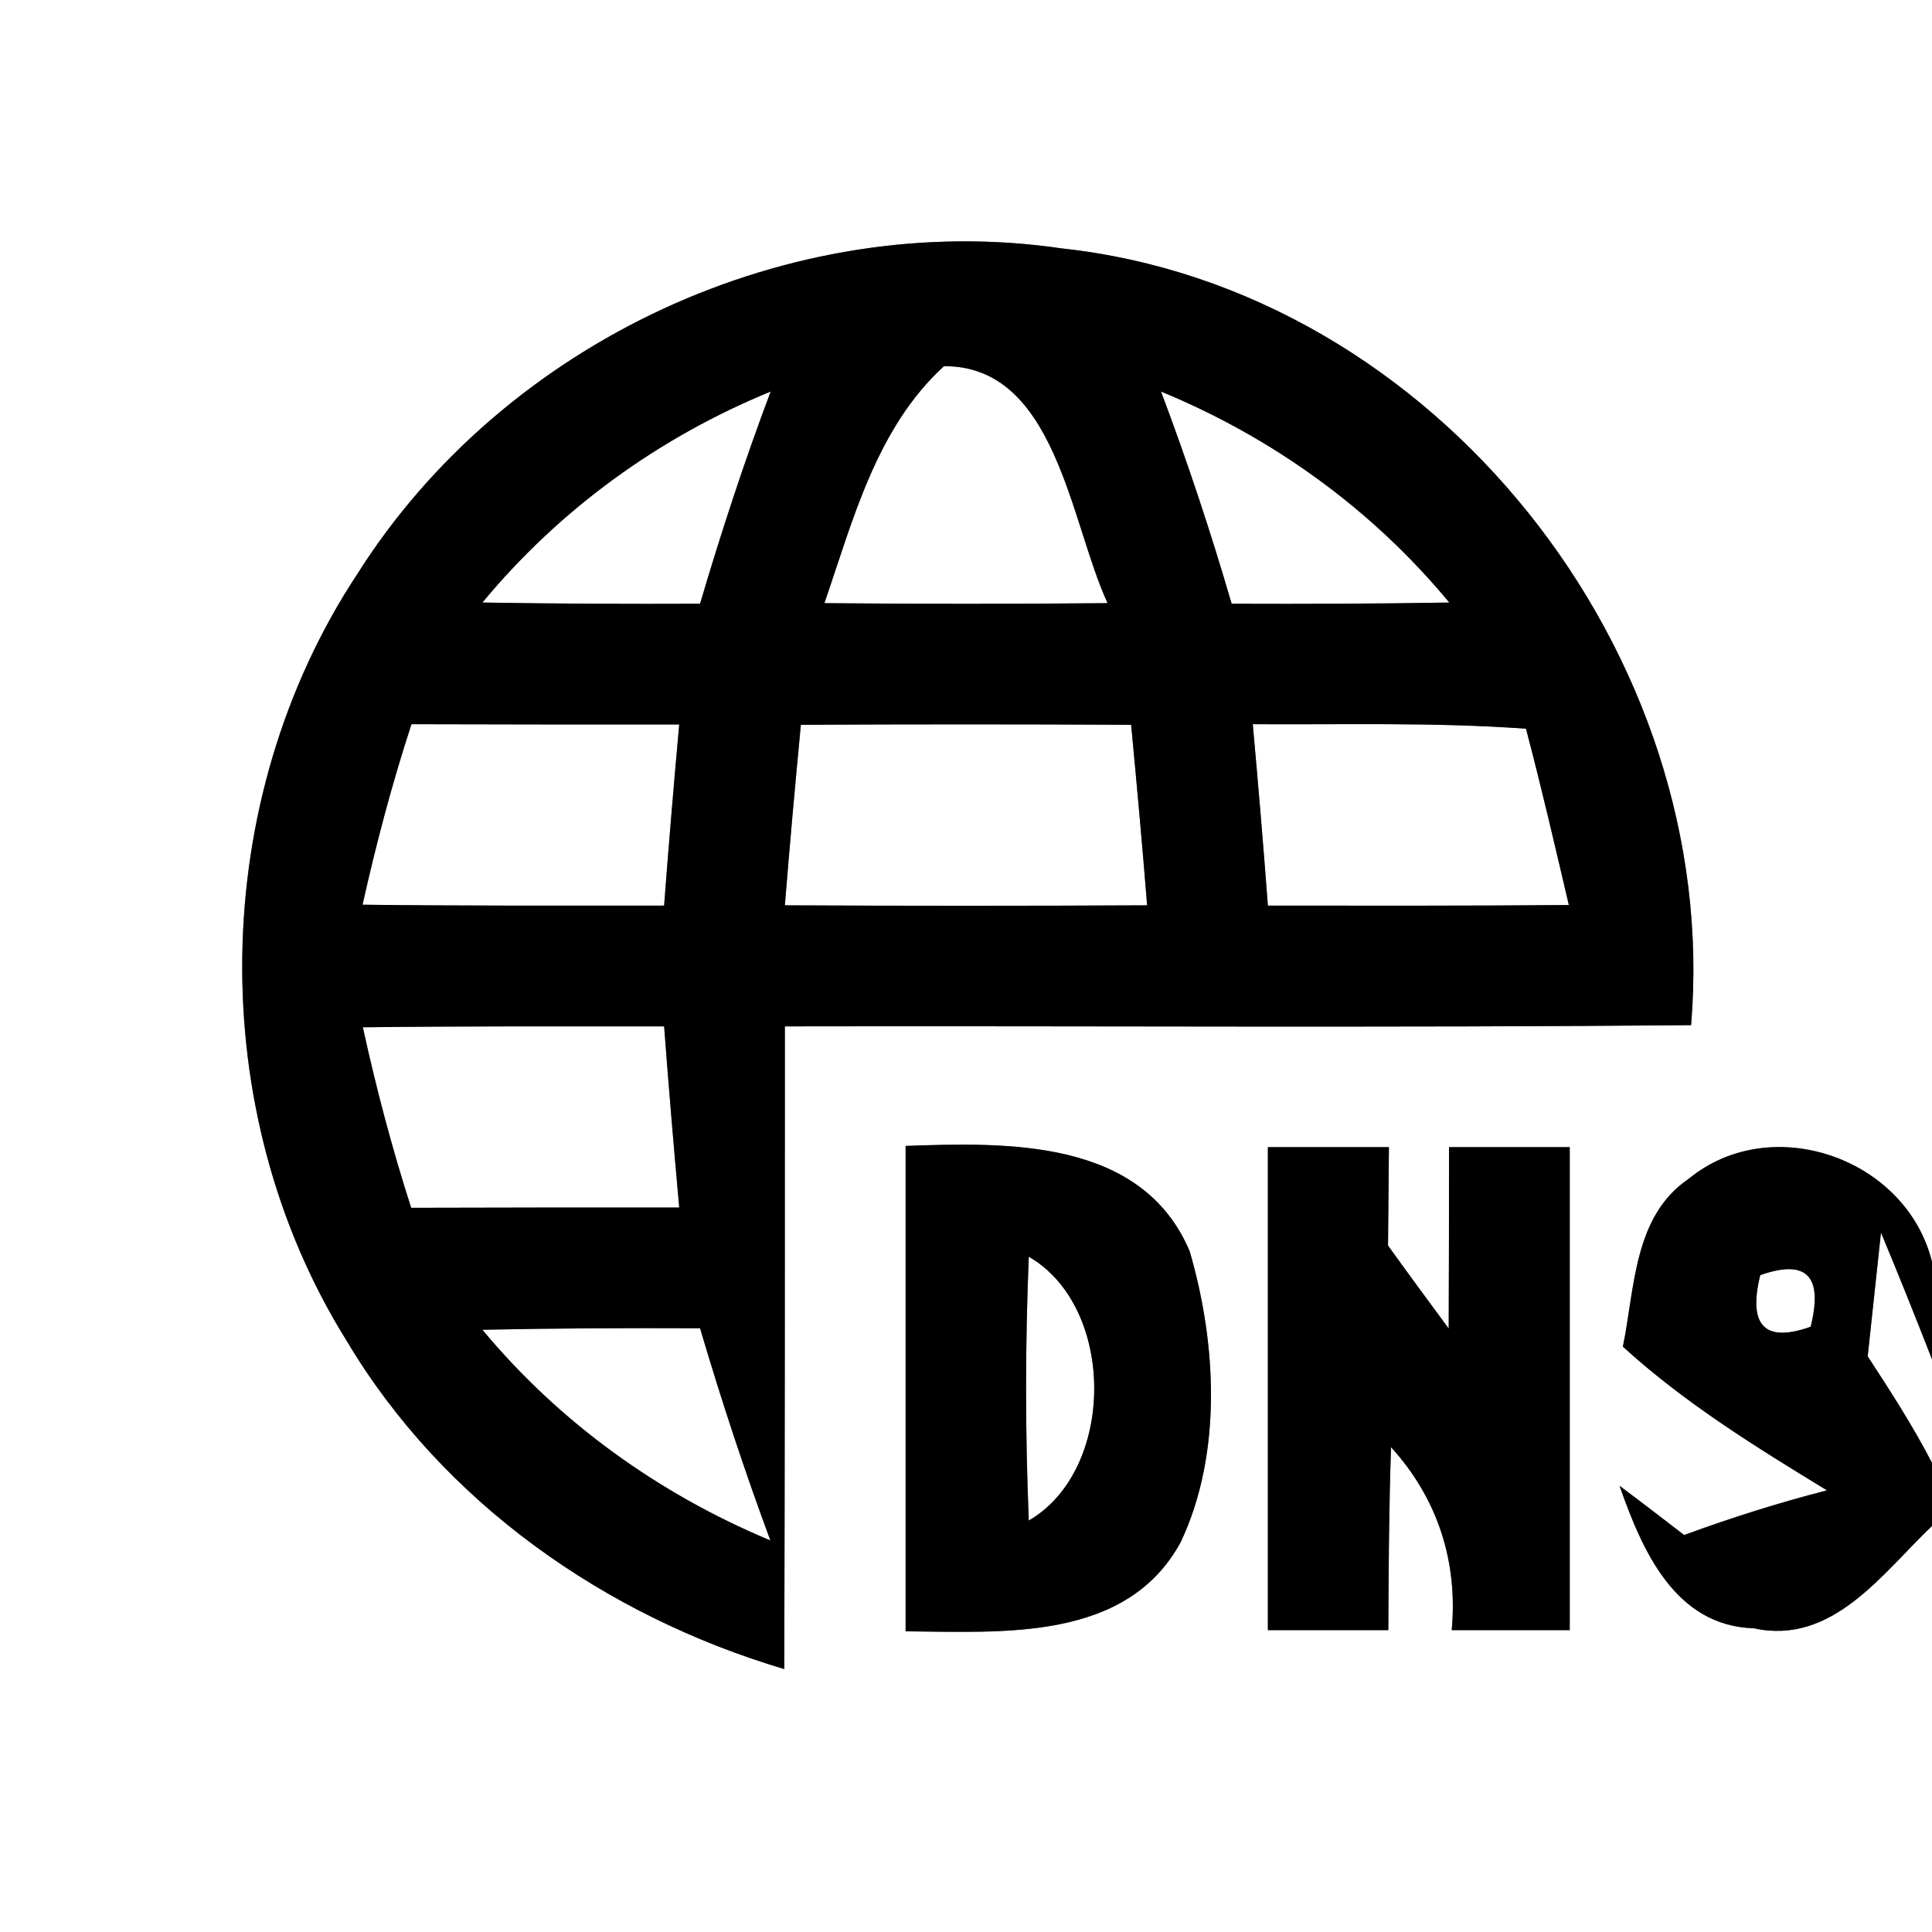 <?xml version="1.0" encoding="UTF-8" ?>
<!DOCTYPE svg PUBLIC "-//W3C//DTD SVG 1.1//EN" "http://www.w3.org/Graphics/SVG/1.1/DTD/svg11.dtd">
<svg width="64pt" height="64pt" viewBox="0 0 64 64" version="1.1" xmlns="http://www.w3.org/2000/svg">
<rect x="0" y="0" width="64" height="64" fill="#808080" stroke="none"/>
<g id="#ffffffff">
<path fill="#ffffff" opacity="1.00" d=" M 0.00 0.00 L 64.00 0.00 L 64.00 41.80 C 63.15 38.36 58.68 36.80 55.94 39.05 C 54.11 40.29 54.16 42.67 53.76 44.61 C 55.81 46.48 58.16 47.93 60.52 49.37 C 58.92 49.78 57.34 50.28 55.79 50.85 C 55.26 50.44 54.19 49.62 53.65 49.22 C 54.39 51.33 55.47 53.86 58.10 53.94 C 60.71 54.51 62.36 52.11 64.00 50.55 L 64.00 64.00 L 0.00 64.00 L 0.00 0.00 M 11.84 19.01 C 6.90 26.49 6.73 36.79 11.48 44.41 C 14.67 49.77 20.05 53.53 25.98 55.29 C 26.00 48.19 26.00 41.10 26.00 34.00 C 36.01 33.98 46.01 34.05 56.02 33.96 C 57.05 21.66 47.55 9.57 35.18 8.23 C 26.17 6.90 16.70 11.32 11.84 19.01 M 30.00 37.96 C 30.00 43.32 30.00 48.68 30.00 54.04 C 33.20 54.06 37.31 54.39 39.11 51.09 C 40.50 48.15 40.30 44.50 39.41 41.45 C 37.83 37.72 33.39 37.84 30.00 37.96 M 42.00 38.00 C 42.00 43.33 42.00 48.67 42.00 54.00 C 43.33 54.00 44.66 54.00 45.99 54.00 C 46.00 51.98 46.01 49.96 46.08 47.94 C 47.62 49.63 48.30 51.73 48.09 54.00 C 49.40 54.00 50.70 54.00 52.00 54.00 C 52.00 48.67 52.00 43.33 52.00 38.00 C 50.67 38.00 49.33 38.00 48.00 38.00 C 48.00 40.00 48.00 42.00 47.99 44.01 C 47.32 43.10 46.64 42.18 45.98 41.26 C 45.99 40.45 46.00 38.82 46.01 38.00 C 44.67 38.00 43.34 38.00 42.00 38.00 Z" />
<path fill="#ffffff" opacity="1.00" d=" M 31.27 12.13 C 34.98 12.11 35.45 17.30 36.69 19.98 C 33.56 20.01 30.44 20.01 27.31 19.98 C 28.26 17.22 29.03 14.18 31.27 12.13 Z" />
<path fill="#ffffff" opacity="1.00" d=" M 15.98 19.96 C 18.54 16.87 21.82 14.49 25.53 12.97 C 24.66 15.28 23.89 17.63 23.19 20.00 C 20.79 20.01 18.39 20.00 15.98 19.96 Z" />
<path fill="#ffffff" opacity="1.00" d=" M 38.46 12.97 C 42.17 14.50 45.45 16.87 48.01 19.96 C 45.61 20.00 43.21 20.01 40.80 20.00 C 40.11 17.63 39.33 15.28 38.46 12.97 Z" />
<path fill="#ffffff" opacity="1.00" d=" M 13.63 23.99 C 16.59 24.00 19.54 24.00 22.50 24.00 C 22.32 26.00 22.15 28.00 22.00 30.00 C 18.67 30.00 15.34 30.01 12.01 29.97 C 12.46 27.95 12.99 25.95 13.63 23.99 Z" />
<path fill="#ffffff" opacity="1.00" d=" M 26.53 24.01 C 30.17 23.99 33.82 23.99 37.47 24.01 C 37.66 26.00 37.84 28.00 38.00 29.99 C 34.00 30.01 30.00 30.01 26.00 29.99 C 26.16 27.99 26.34 26.00 26.53 24.01 Z" />
<path fill="#ffffff" opacity="1.00" d=" M 41.50 23.99 C 44.52 24.01 47.54 23.92 50.55 24.14 C 51.06 26.07 51.51 28.02 51.97 29.98 C 48.64 30.01 45.32 30.00 42.00 30.00 C 41.85 27.99 41.68 25.99 41.50 23.99 Z" />
<path fill="#ffffff" opacity="1.00" d=" M 12.02 34.03 C 15.34 33.99 18.67 34.00 22.00 34.00 C 22.15 36.00 22.32 38.00 22.50 40.00 C 19.54 40.00 16.58 40.00 13.62 40.01 C 12.99 38.05 12.46 36.05 12.02 34.03 Z" />
<path fill="#ffffff" opacity="1.00" d=" M 34.08 41.63 C 36.97 43.30 36.97 48.69 34.08 50.37 C 33.96 47.46 33.96 44.54 34.08 41.63 Z" />
<path fill="#ffffff" opacity="1.00" d=" M 58.31 42.24 C 59.85 41.70 60.40 42.27 59.98 43.95 C 58.46 44.49 57.90 43.92 58.31 42.24 Z" />
<path fill="#ffffff" opacity="1.00" d=" M 62.31 40.83 C 62.89 42.22 63.45 43.62 64.00 45.03 L 64.00 48.46 C 63.37 47.24 62.62 46.08 61.87 44.93 C 61.98 43.91 62.20 41.86 62.31 40.83 Z" />
<path fill="#ffffff" opacity="1.00" d=" M 15.98 44.05 C 18.38 44.00 20.79 43.99 23.19 44.00 C 23.89 46.37 24.66 48.71 25.52 51.03 C 21.83 49.49 18.54 47.13 15.98 44.05 Z" />
</g>
<g id="#000000ff">
<path fill="#000000" opacity="1.00" d=" M 11.84 19.01 C 16.70 11.32 26.17 6.90 35.18 8.23 C 47.55 9.57 57.05 21.66 56.02 33.96 C 46.01 34.05 36.01 33.98 26.00 34.00 C 26.00 41.10 26.00 48.19 25.98 55.29 C 20.05 53.53 14.67 49.77 11.48 44.41 C 6.73 36.79 6.90 26.49 11.84 19.01 M 31.27 12.13 C 29.03 14.18 28.26 17.22 27.31 19.98 C 30.44 20.01 33.56 20.01 36.69 19.98 C 35.45 17.30 34.98 12.11 31.27 12.13 M 15.98 19.96 C 18.39 20.00 20.79 20.01 23.19 20.00 C 23.89 17.63 24.66 15.28 25.53 12.97 C 21.82 14.49 18.54 16.87 15.98 19.96 M 38.46 12.97 C 39.33 15.28 40.11 17.63 40.80 20.00 C 43.21 20.01 45.61 20.00 48.01 19.96 C 45.45 16.87 42.17 14.50 38.46 12.97 M 13.63 23.99 C 12.99 25.95 12.46 27.95 12.01 29.97 C 15.34 30.01 18.67 30.00 22.00 30.00 C 22.15 28.00 22.32 26.00 22.50 24.00 C 19.54 24.00 16.59 24.00 13.63 23.99 M 26.53 24.01 C 26.34 26.00 26.16 27.99 26.00 29.99 C 30.00 30.01 34.00 30.01 38.00 29.99 C 37.84 28.00 37.66 26.00 37.47 24.01 C 33.82 23.99 30.17 23.99 26.53 24.01 M 41.50 23.99 C 41.68 25.99 41.85 27.99 42.00 30.00 C 45.32 30.00 48.64 30.01 51.97 29.98 C 51.51 28.02 51.06 26.07 50.55 24.14 C 47.54 23.92 44.52 24.01 41.50 23.99 M 12.02 34.03 C 12.46 36.05 12.99 38.05 13.62 40.01 C 16.58 40.00 19.54 40.00 22.50 40.00 C 22.32 38.00 22.15 36.00 22.00 34.00 C 18.67 34.00 15.34 33.99 12.02 34.03 M 15.98 44.05 C 18.54 47.13 21.83 49.49 25.52 51.03 C 24.66 48.71 23.89 46.37 23.19 44.00 C 20.79 43.99 18.38 44.00 15.98 44.05 Z" />
<path fill="#000000" opacity="1.00" d=" M 30.00 37.96 C 33.39 37.84 37.83 37.72 39.41 41.45 C 40.30 44.50 40.50 48.15 39.11 51.09 C 37.31 54.39 33.20 54.06 30.00 54.04 C 30.00 48.68 30.00 43.32 30.00 37.96 M 34.08 41.63 C 33.96 44.54 33.96 47.46 34.08 50.37 C 36.97 48.69 36.97 43.30 34.08 41.63 Z" />
<path fill="#000000" opacity="1.00" d=" M 42.00 38.00 C 43.34 38.00 44.67 38.00 46.01 38.00 C 46.00 38.82 45.99 40.45 45.98 41.26 C 46.64 42.18 47.32 43.10 47.99 44.01 C 48.00 42.00 48.00 40.00 48.00 38.00 C 49.33 38.00 50.67 38.00 52.00 38.00 C 52.00 43.33 52.00 48.67 52.00 54.00 C 50.70 54.00 49.40 54.00 48.09 54.00 C 48.30 51.73 47.62 49.63 46.08 47.94 C 46.01 49.96 46.00 51.98 45.99 54.00 C 44.66 54.00 43.33 54.00 42.00 54.00 C 42.00 48.67 42.00 43.33 42.00 38.00 Z" />
<path fill="#000000" opacity="1.00" d=" M 55.94 39.05 C 58.68 36.80 63.15 38.36 64.00 41.80 L 64.00 45.03 C 63.45 43.62 62.89 42.22 62.31 40.83 C 62.20 41.86 61.98 43.91 61.87 44.93 C 62.62 46.08 63.37 47.24 64.00 48.46 L 64.00 50.55 C 62.36 52.11 60.71 54.51 58.10 53.94 C 55.47 53.86 54.39 51.33 53.65 49.22 C 54.19 49.62 55.26 50.44 55.79 50.85 C 57.34 50.28 58.92 49.78 60.52 49.37 C 58.16 47.93 55.81 46.48 53.76 44.61 C 54.16 42.67 54.11 40.29 55.94 39.05 M 58.31 42.24 C 57.90 43.92 58.46 44.49 59.98 43.95 C 60.40 42.27 59.85 41.70 58.31 42.24 Z" />
</g>
</svg>
